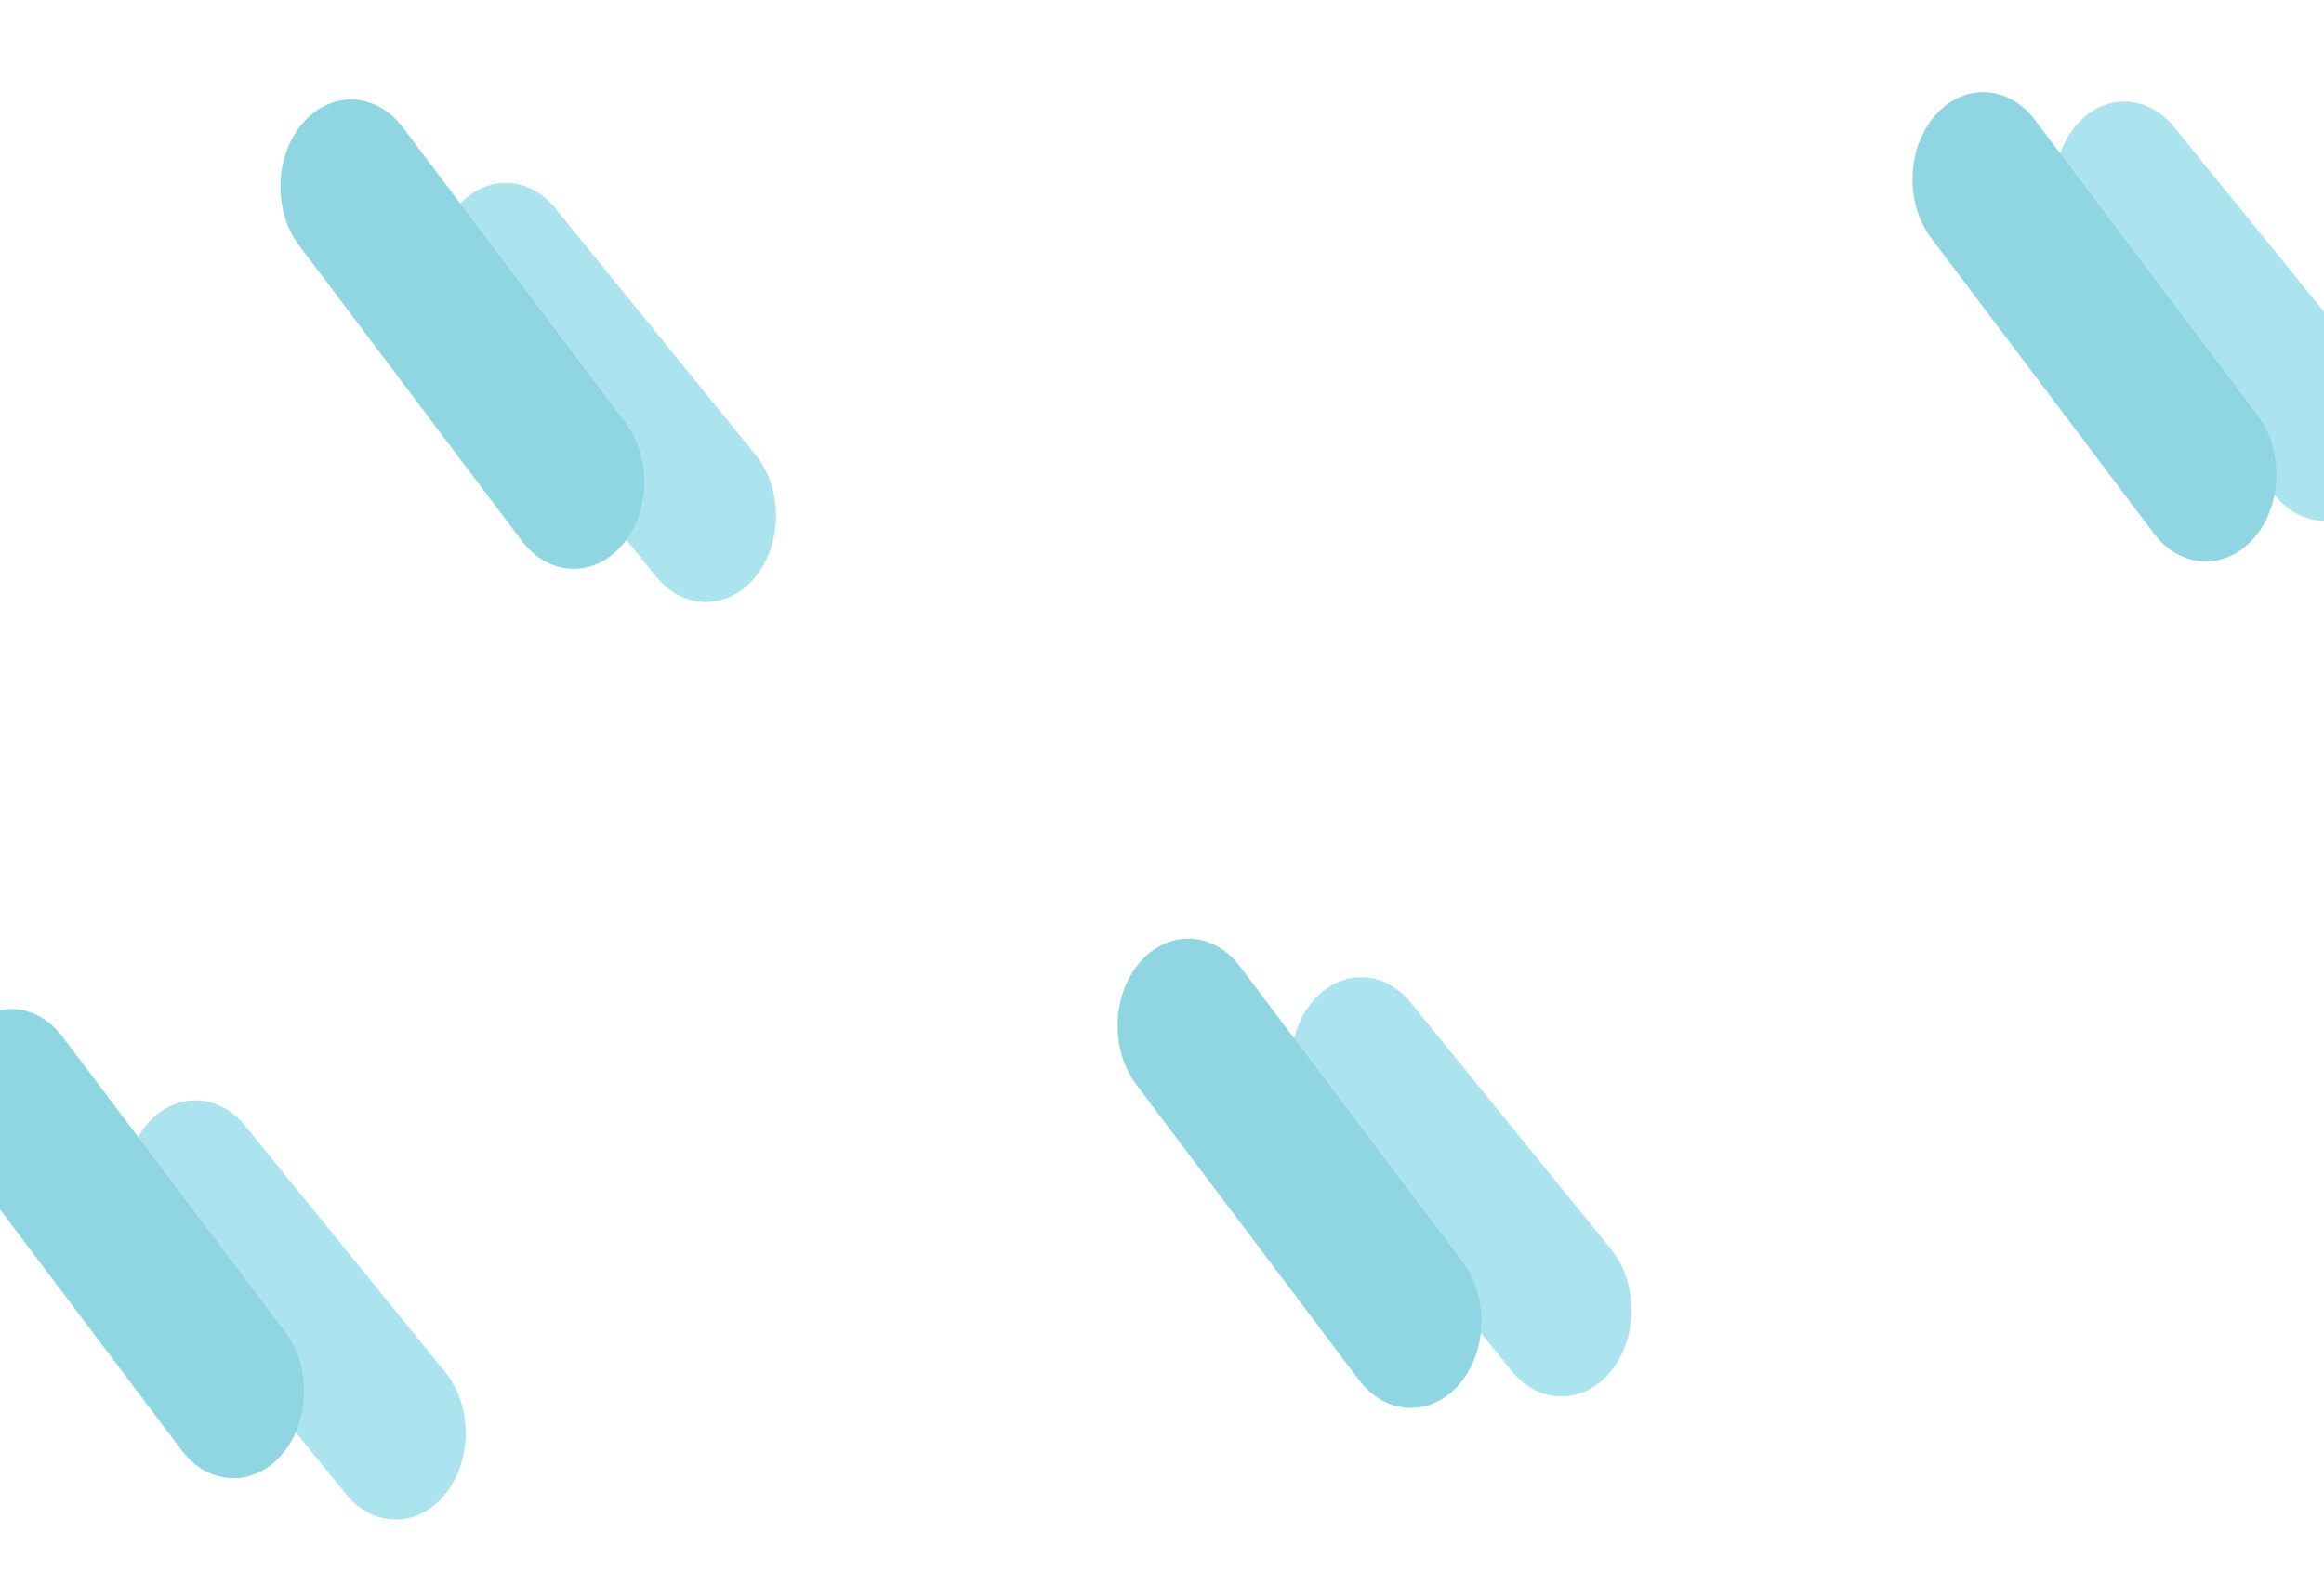 <svg width="1512" height="1022" viewBox="0 0 1512 1022" fill="none" xmlns="http://www.w3.org/2000/svg">
<path d="M1349.88 82.594C1367.67 60.614 1396.59 60.614 1414.38 82.594L1544.62 242.98C1562.42 264.89 1562.42 300.492 1544.62 322.401C1526.83 344.311 1497.92 344.311 1480.13 322.401L1349.88 162.015C1332.03 140.105 1332.03 104.503 1349.88 82.594ZM94.915 732.356C112.707 710.377 141.619 710.377 159.411 732.356L289.658 892.743C307.45 914.652 307.45 950.184 289.658 972.164C271.866 994.073 242.954 994.073 225.162 972.164L94.915 811.777C77.066 789.868 77.066 754.265 94.915 732.356ZM296.786 135.471C314.578 113.491 343.49 113.491 361.283 135.471L491.529 295.857C509.322 317.767 509.322 353.299 491.529 375.278C473.737 397.188 444.825 397.188 427.033 375.278L296.786 214.892C278.937 192.982 278.937 157.38 296.786 135.471ZM853.358 652.303C871.15 630.324 900.062 630.324 917.854 652.303L1048.1 812.69C1065.89 834.599 1065.89 870.131 1048.1 892.111C1030.31 914.02 1001.4 914.02 983.605 892.111L853.358 731.724C835.509 709.815 835.509 674.213 853.358 652.303Z" fill="#ABE4EF"/>
<path d="M1259.01 75.143C1277.59 53.833 1306.7 55.164 1323.95 78.111L1468.79 270.217C1486.04 293.094 1484.96 328.938 1466.38 350.178C1447.8 371.417 1418.69 370.087 1401.44 347.21L1256.6 155.104C1239.3 132.224 1240.38 96.38 1259.01 75.143ZM-24.196 671.575C-5.616 650.265 23.492 651.596 40.738 674.543L185.578 866.649C202.826 889.526 201.748 925.3 183.168 946.61C164.59 967.849 135.482 966.519 118.234 943.642L-26.606 751.536C-43.912 728.657 -42.831 692.812 -24.196 671.575ZM197.159 79.923C215.739 58.613 244.847 59.943 262.093 82.891L406.933 274.997C424.181 297.874 423.103 333.647 404.523 354.957C385.945 376.197 356.837 374.866 339.589 351.99L194.749 159.884C177.443 137.004 178.524 101.16 197.159 79.923ZM741.829 625.877C760.409 604.567 789.518 605.898 806.764 628.845L951.604 820.951C968.852 843.828 967.773 879.601 949.194 900.911C930.616 922.151 901.507 920.82 884.259 897.944L739.419 705.838C722.114 682.958 723.194 647.114 741.829 625.877Z" fill="#90D6E2"/>
</svg>
